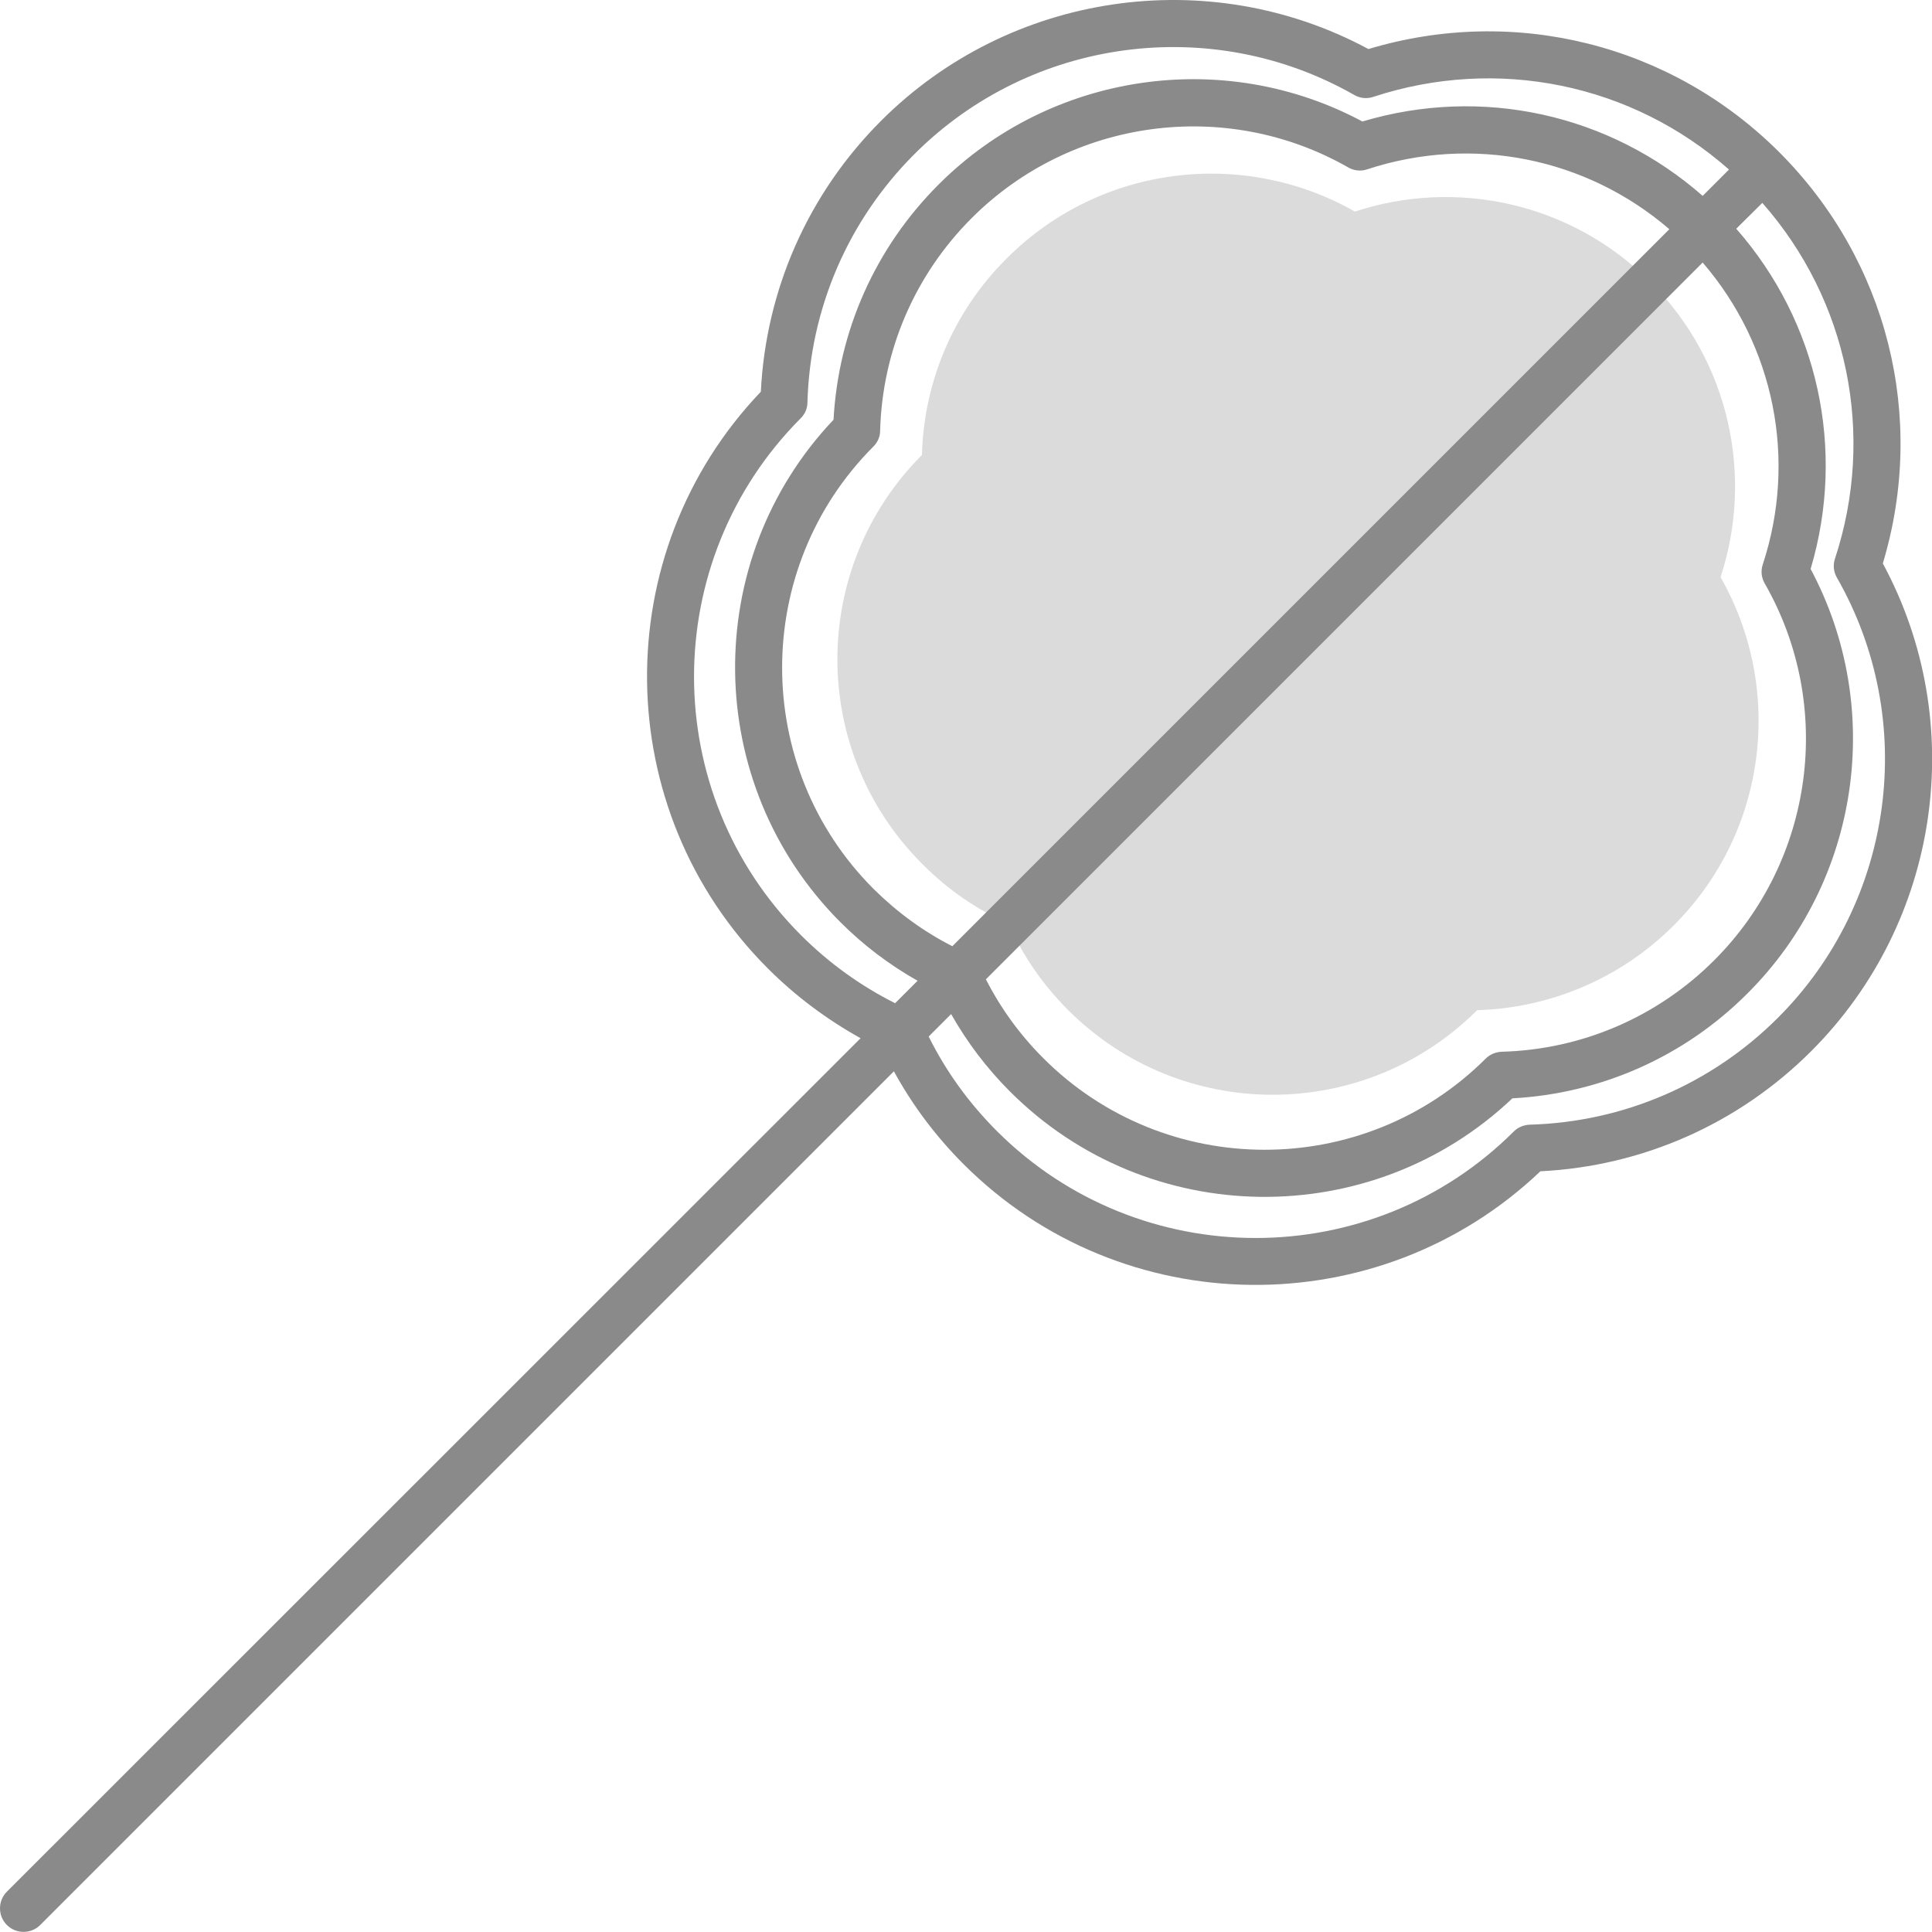 <?xml version="1.0" standalone="no"?><!DOCTYPE svg PUBLIC "-//W3C//DTD SVG 1.1//EN" "http://www.w3.org/Graphics/SVG/1.1/DTD/svg11.dtd"><svg t="1618389830551" class="icon" viewBox="0 0 1024 1024" version="1.1" xmlns="http://www.w3.org/2000/svg" p-id="1254" xmlns:xlink="http://www.w3.org/1999/xlink" width="200" height="200"><defs><style type="text/css"></style></defs><path d="M887.092 490.503c-28.8 28.8-66.431 43.775-104.191 44.927-59.903 59.775-156.926 59.775-216.829-0.128-13.568-13.568-24.192-29.184-31.488-45.695-16.64-7.424-32.128-17.92-45.695-31.616-60.031-59.903-60.031-156.926-0.256-216.829 1.024-37.887 16-75.391 44.927-104.191 50.047-50.047 125.95-58.239 184.573-24.832 53.247-17.536 114.174-5.12 156.542 37.247 42.367 42.367 54.783 103.295 37.247 156.542 33.536 58.623 25.216 134.654-24.832 184.573z" fill="#dbdbdb" p-id="1255"></path><path d="M997.938 298.634c23.296-77.439 2.56-160.382-54.783-217.853-57.343-57.343-140.414-78.079-217.853-54.783C640.695-19.569 535.224-4.21 467.001 64.013c-38.527 38.527-61.055 89.343-63.743 143.614-81.663 85.503-80.383 221.565 3.712 305.66 14.72 14.72 31.232 27.008 49.151 36.991L3.648 1002.624c-4.864 4.864-4.864 12.8 0 17.664 4.864 4.864 12.8 4.864 17.664 0l452.474-452.474c9.856 18.048 22.272 34.56 36.991 49.279 83.967 83.967 220.029 85.247 305.66 3.712 54.271-2.688 105.087-25.216 143.614-63.743 68.351-68.351 83.583-173.822 37.887-258.428zM504.761 501.511c-15.36-7.808-29.312-18.048-41.727-30.336-64.639-64.639-64.639-169.854-0.128-234.493 2.304-2.304 3.584-5.248 3.584-8.448 1.152-42.495 18.432-82.559 48.511-112.638 52.735-52.735 134.782-63.871 199.549-26.88 3.072 1.792 6.784 2.176 10.112 1.024 55.807-18.304 116.094-6.144 160.126 31.744L504.761 501.511zM902.451 139.148c37.887 44.031 50.175 104.191 31.872 159.998-1.152 3.328-0.768 7.04 1.024 10.112 37.119 64.767 26.112 146.814-26.752 199.677-30.08 30.08-70.143 47.359-112.638 48.511-3.2 0.128-6.272 1.408-8.448 3.584-64.639 64.511-169.854 64.511-234.493-0.128-12.416-12.416-22.656-26.496-30.464-41.855L902.451 139.148zM424.506 495.623c-75.519-75.519-75.519-198.269-0.128-273.916 2.304-2.304 3.584-5.248 3.584-8.448 1.408-49.663 21.504-96.383 56.703-131.582 61.695-61.695 157.438-74.495 233.085-31.36 3.072 1.792 6.784 2.176 10.112 1.024 65.919-21.632 137.086-6.912 188.541 38.527L902.451 103.821c-49.407-43.391-116.99-58.367-180.349-39.423C648.503 24.974 556.856 38.414 497.465 97.805c-33.536 33.536-53.119 77.567-55.679 124.67-70.783 74.623-69.503 193.021 3.584 266.236 12.288 12.288 25.984 22.656 40.959 31.104l-11.904 11.904c-18.304-9.216-35.072-21.248-49.919-36.095z m517.881 43.775c-35.2 35.2-81.919 55.295-131.582 56.703-3.2 0.128-6.272 1.408-8.448 3.584-75.519 75.391-198.397 75.263-273.916-0.128-14.848-14.848-27.008-31.616-36.223-50.175l11.904-11.904c8.448 14.976 18.944 28.8 31.232 41.087 73.215 73.215 191.613 74.367 266.236 3.584 47.103-2.56 91.263-22.144 124.67-55.679 59.519-59.391 72.831-151.166 33.408-224.893 18.816-63.359 3.968-130.942-39.423-180.349L934.067 107.533c45.311 51.455 60.159 122.622 38.527 188.541-1.152 3.328-0.768 7.04 1.024 10.112 43.263 75.647 30.464 171.518-31.232 233.213z" fill="#8a8a8a" p-id="1256"></path></svg>